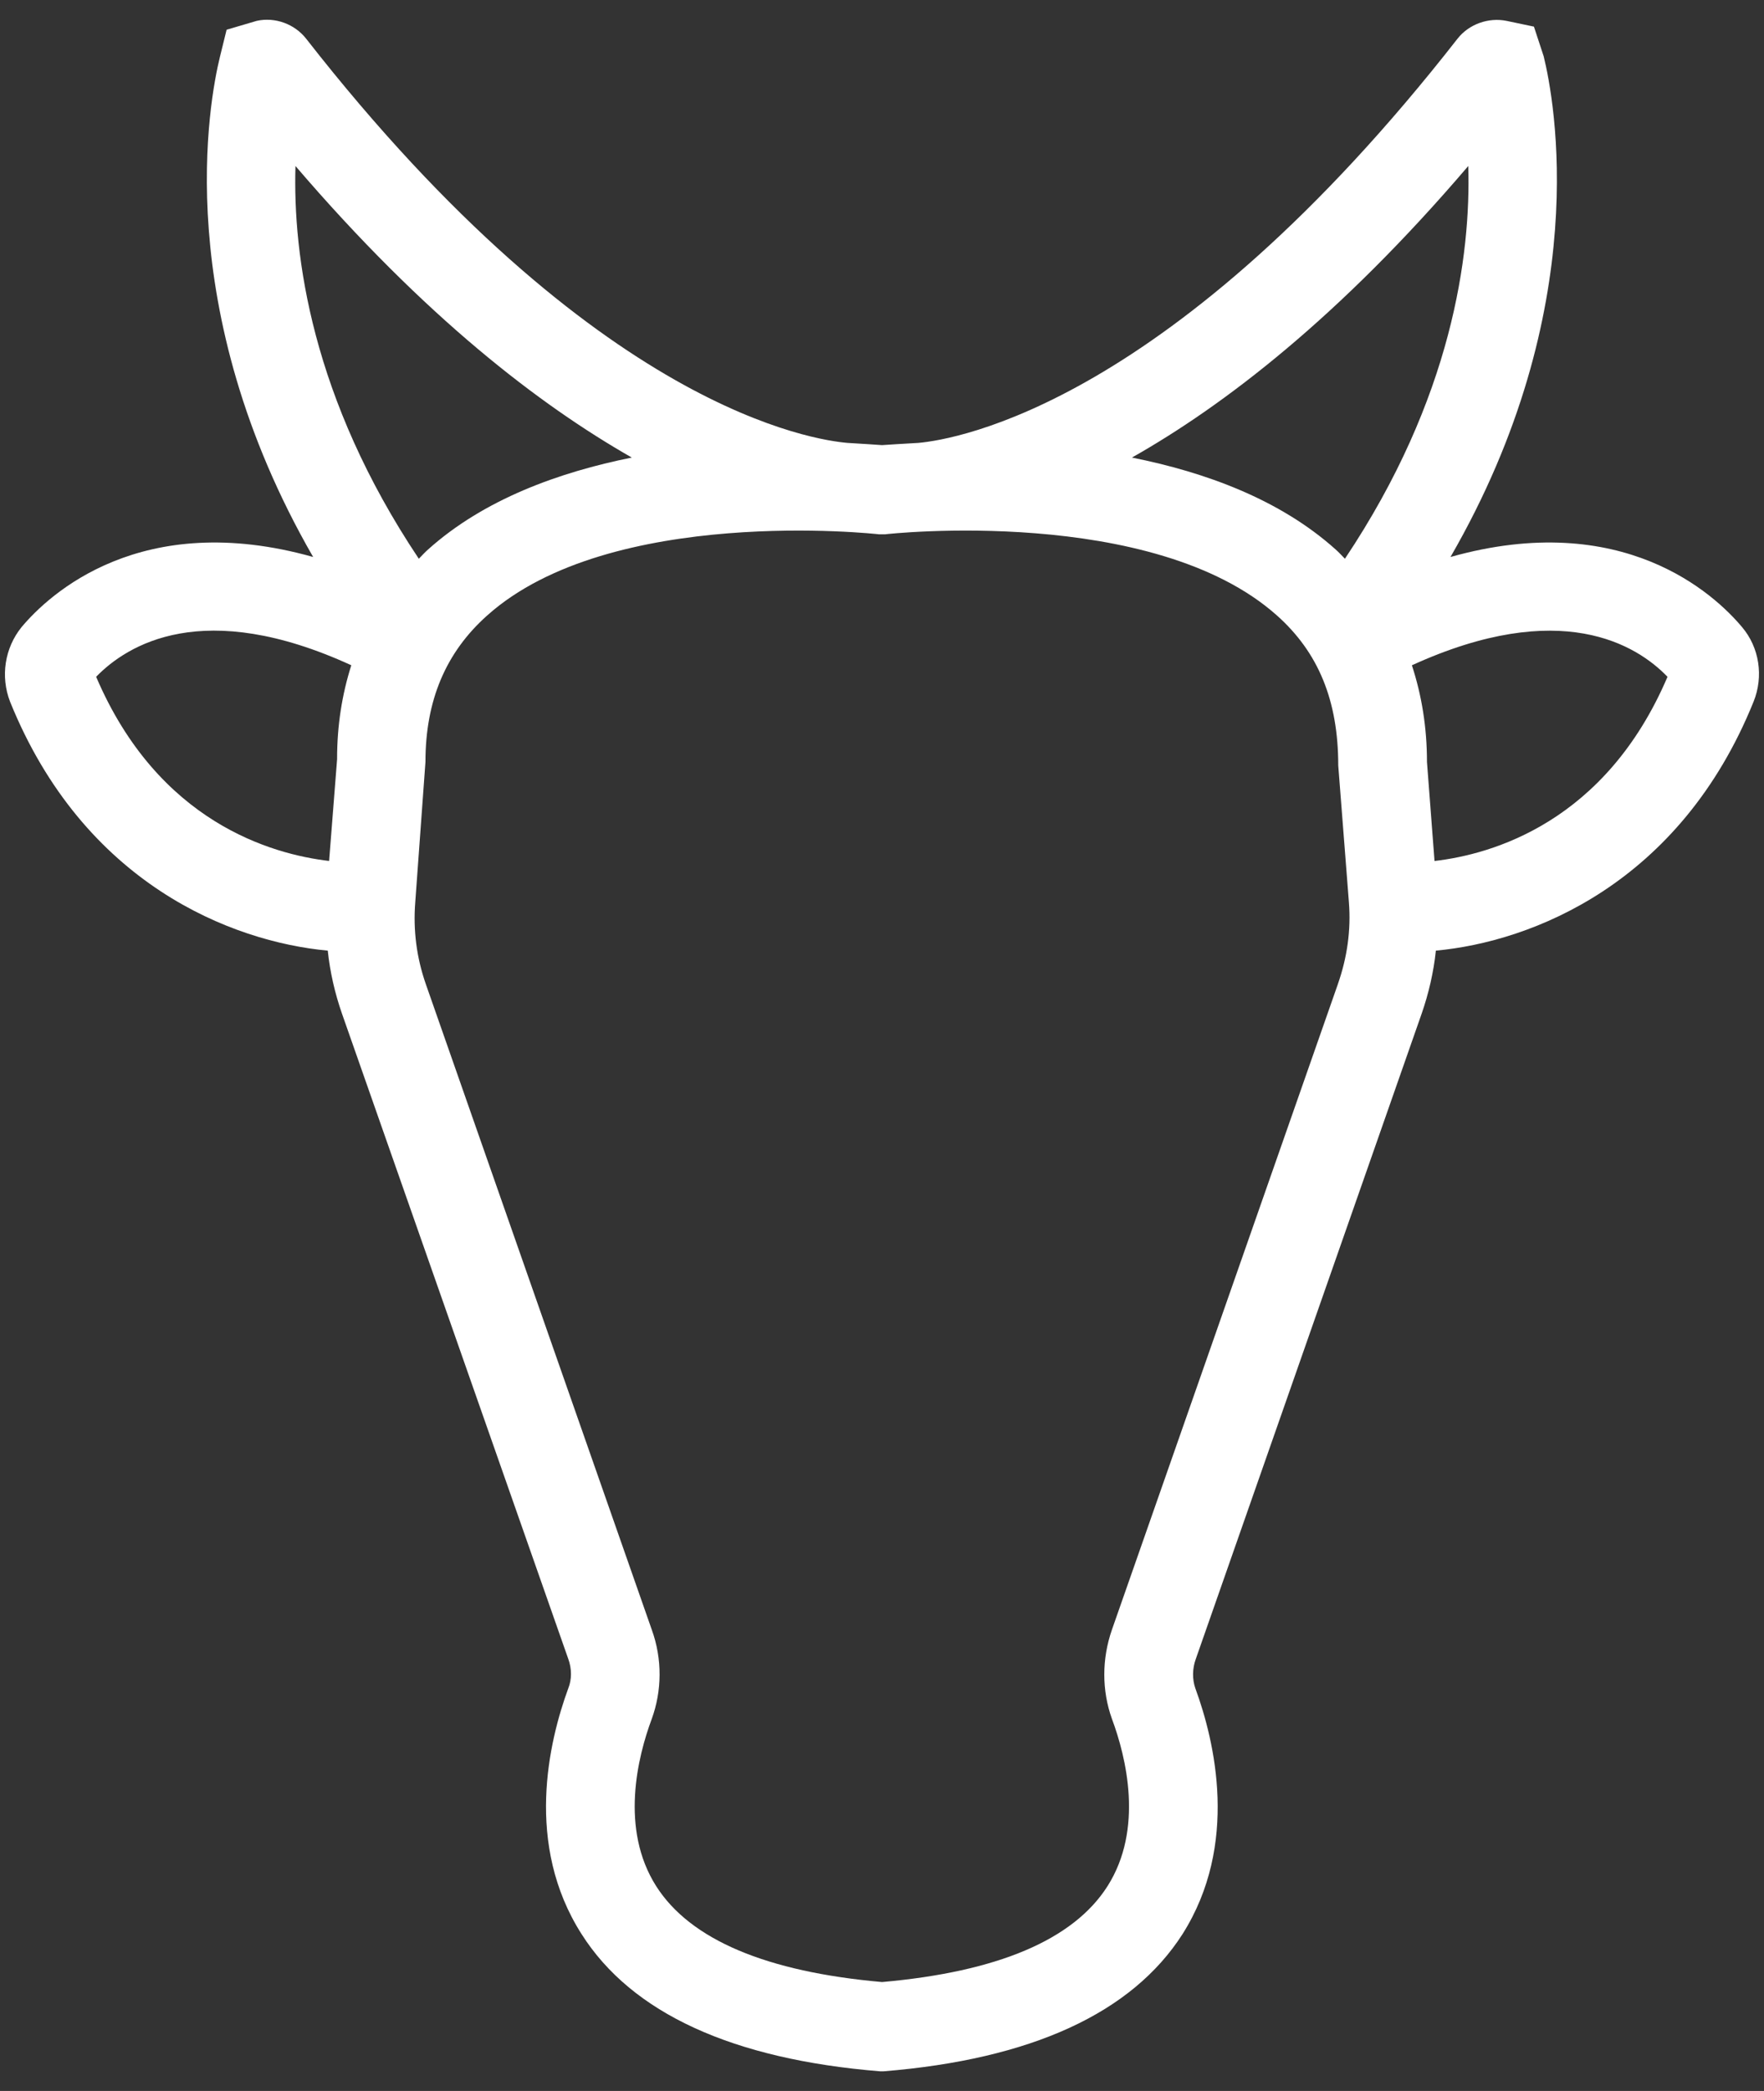 <?xml version="1.0" encoding="UTF-8"?>
<svg id="SVGDoc" width="54" height="64" xmlns="http://www.w3.org/2000/svg" version="1.1" xmlns:xlink="http://www.w3.org/1999/xlink" xmlns:avocode="https://avocode.com/" viewBox="0 0 54 64"><rect x="0" y="0" width="54" height="64" fill="#333333" stroke="none"/><defs></defs><desc>Generated with Avocode.</desc><g><g clip-path="url(#clip-eddd06a4-518b-4476-9956-efc74e9a3ad7)"><title>Caminho 25437</title><path d="M40.953,30.129l-6.914,19.752c-0.312,0.897 -0.312,1.861 0,2.73c0.435,1.168 0.978,3.369 -0.136,5.121c-1.046,1.644 -3.369,2.622 -6.901,2.934c-3.532,-0.312 -5.868,-1.291 -6.914,-2.934c-1.114,-1.752 -0.571,-3.953 -0.136,-5.121c0.312,-0.856 0.326,-1.834 0,-2.73l-6.914,-19.752c-0.285,-0.815 -0.394,-1.657 -0.326,-2.513l0.312,-4.293c0,-1.888 0.625,-3.355 1.888,-4.483c3.776,-3.382 11.9,-2.5 11.995,-2.486h0.19c0.082,-0.014 8.205,-0.897 11.995,2.486c1.263,1.127 1.875,2.595 1.875,4.591l0.326,4.184c0.068,0.856 -0.054,1.698 -0.34,2.513zM10.32,23.228l-0.245,3.124c-1.752,-0.204 -5.23,-1.182 -7.132,-5.637c0.951,-0.978 3.274,-2.432 7.811,-0.353c-0.285,0.897 -0.435,1.847 -0.435,2.866zM9.044,5.08c3.967,4.632 7.485,7.322 10.297,8.925c-2.228,0.448 -4.524,1.277 -6.235,2.812c-0.109,0.095 -0.19,0.19 -0.285,0.285c-3.287,-4.918 -3.858,-9.292 -3.776,-12.022zM44.947,5.08c0.082,2.717 -0.489,7.105 -3.776,12.022c-0.095,-0.095 -0.177,-0.19 -0.285,-0.285c-1.712,-1.535 -3.994,-2.364 -6.235,-2.812c2.812,-1.589 6.344,-4.293 10.297,-8.925zM43.914,26.353v0l-0.231,-3.029c0,-1.06 -0.163,-2.051 -0.462,-2.961c4.551,-2.078 6.887,-0.625 7.825,0.353c-1.902,4.456 -5.379,5.434 -7.132,5.637M53.328,19.194c-0.842,-1.005 -3.654,-3.627 -8.925,-2.146c4.401,-7.621 3.179,-13.992 2.853,-15.323l-0.299,-0.91v0l-0.842,-0.177c-0.543,-0.109 -1.141,0.095 -1.494,0.543c-8.748,11.193 -15.337,12.267 -16.505,12.375c-0.503,0.027 -0.897,0.054 -1.114,0.068c-0.217,-0.014 -0.584,-0.041 -1.06,-0.068c-0.937,-0.082 -7.648,-0.951 -16.573,-12.375c-0.353,-0.448 -0.951,-0.666 -1.508,-0.543l-0.924,0.272v0l-0.204,0.829c-0.326,1.331 -1.535,7.689 2.853,15.309c-5.271,-1.481 -8.083,1.141 -8.925,2.146c-0.516,0.638 -0.652,1.508 -0.353,2.282c2.255,5.583 6.792,7.349 9.726,7.621c0.068,0.652 0.217,1.304 0.435,1.929l6.928,19.752c0.109,0.299 0.109,0.625 0,0.897c-0.598,1.63 -1.345,4.782 0.408,7.526c1.535,2.418 4.619,3.831 9.142,4.198h0.095c4.524,-0.367 7.607,-1.78 9.156,-4.198c1.739,-2.744 0.992,-5.896 0.394,-7.526c-0.095,-0.272 -0.095,-0.598 0.014,-0.897l6.914,-19.752c0.217,-0.625 0.367,-1.277 0.435,-1.929c2.934,-0.272 7.471,-2.038 9.726,-7.621c0.312,-0.774 0.177,-1.657 -0.353,-2.282" fill="#fff" fill-opacity="1"></path></g></g></svg>